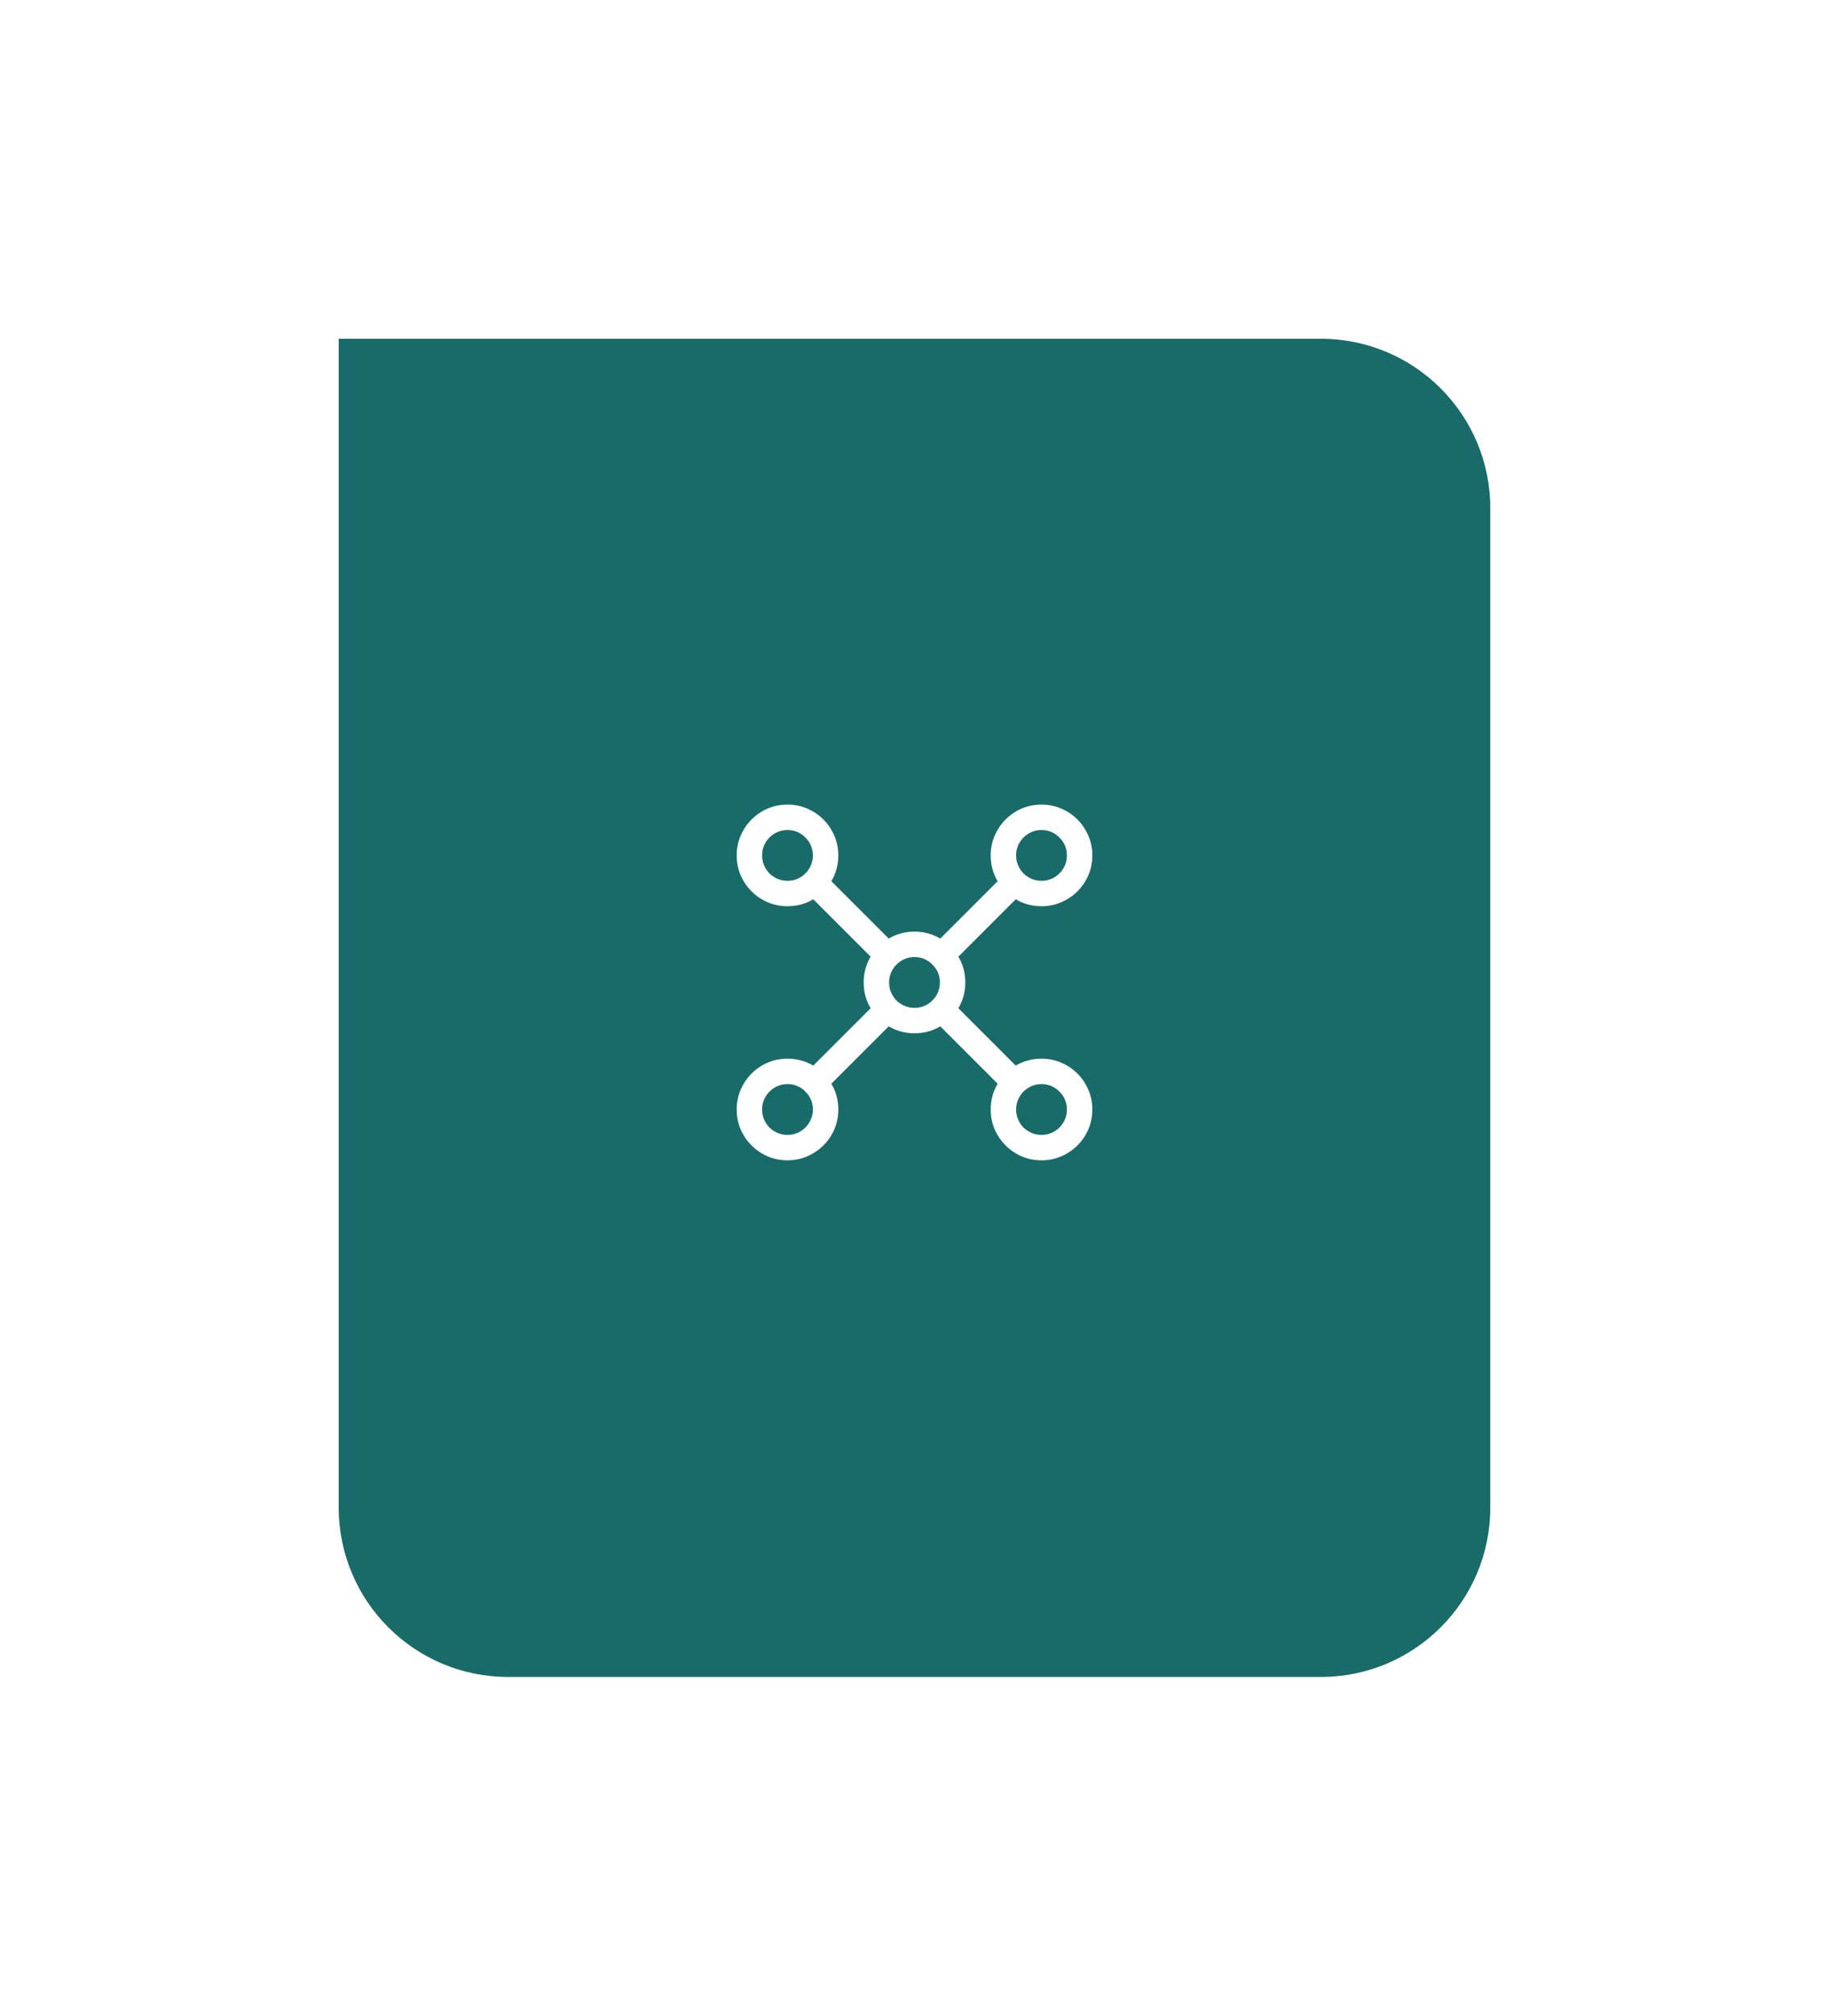 <svg width="108" height="119" viewBox="0 0 108 119" fill="none" xmlns="http://www.w3.org/2000/svg">
<g filter="url(#filter0_d)">
<path d="M88 89C88 94.523 83.523 99 78 99H30C24.477 99 20 94.523 20 89V20H78C83.523 20 88 24.477 88 30V89Z" fill="#196B69"/>
</g>
<path d="M61.5 62.5C61.914 62.5 62.301 62.578 62.66 62.734C63.027 62.891 63.348 63.105 63.621 63.379C63.895 63.652 64.109 63.973 64.266 64.34C64.422 64.699 64.5 65.086 64.5 65.5C64.5 65.914 64.422 66.305 64.266 66.672C64.109 67.031 63.895 67.348 63.621 67.621C63.348 67.894 63.027 68.109 62.66 68.266C62.301 68.422 61.914 68.5 61.5 68.5C61.086 68.5 60.695 68.422 60.328 68.266C59.969 68.109 59.652 67.894 59.379 67.621C59.105 67.348 58.891 67.031 58.734 66.672C58.578 66.305 58.5 65.914 58.5 65.5C58.5 64.945 58.637 64.438 58.91 63.977L55.523 60.59C55.062 60.863 54.555 61 54 61C53.445 61 52.938 60.863 52.477 60.59L49.09 63.977C49.363 64.438 49.5 64.945 49.5 65.5C49.5 65.914 49.422 66.305 49.266 66.672C49.109 67.031 48.895 67.348 48.621 67.621C48.348 67.894 48.027 68.109 47.66 68.266C47.301 68.422 46.914 68.5 46.5 68.5C46.086 68.5 45.695 68.422 45.328 68.266C44.969 68.109 44.652 67.894 44.379 67.621C44.105 67.348 43.891 67.031 43.734 66.672C43.578 66.305 43.5 65.914 43.5 65.5C43.5 65.086 43.578 64.699 43.734 64.34C43.891 63.973 44.105 63.652 44.379 63.379C44.652 63.105 44.969 62.891 45.328 62.734C45.695 62.578 46.086 62.5 46.5 62.5C47.055 62.5 47.562 62.637 48.023 62.91L51.41 59.523C51.137 59.062 51 58.555 51 58C51 57.445 51.137 56.938 51.41 56.477L48.023 53.09C47.562 53.363 47.055 53.5 46.5 53.5C46.086 53.5 45.695 53.422 45.328 53.266C44.969 53.109 44.652 52.895 44.379 52.621C44.105 52.348 43.891 52.031 43.734 51.672C43.578 51.305 43.5 50.914 43.5 50.5C43.5 50.086 43.578 49.699 43.734 49.34C43.891 48.973 44.105 48.652 44.379 48.379C44.652 48.105 44.969 47.891 45.328 47.734C45.695 47.578 46.086 47.5 46.5 47.5C46.914 47.5 47.301 47.578 47.66 47.734C48.027 47.891 48.348 48.105 48.621 48.379C48.895 48.652 49.109 48.973 49.266 49.34C49.422 49.699 49.5 50.086 49.5 50.5C49.5 51.055 49.363 51.562 49.09 52.023L52.477 55.41C52.938 55.137 53.445 55 54 55C54.555 55 55.062 55.137 55.523 55.41L58.91 52.023C58.637 51.562 58.5 51.055 58.5 50.5C58.5 50.086 58.578 49.699 58.734 49.34C58.891 48.973 59.105 48.652 59.379 48.379C59.652 48.105 59.969 47.891 60.328 47.734C60.695 47.578 61.086 47.5 61.5 47.5C61.914 47.5 62.301 47.578 62.66 47.734C63.027 47.891 63.348 48.105 63.621 48.379C63.895 48.652 64.109 48.973 64.266 49.34C64.422 49.699 64.5 50.086 64.5 50.5C64.5 50.914 64.422 51.305 64.266 51.672C64.109 52.031 63.895 52.348 63.621 52.621C63.348 52.895 63.027 53.109 62.66 53.266C62.301 53.422 61.914 53.5 61.5 53.5C60.945 53.5 60.438 53.363 59.977 53.09L56.59 56.477C56.863 56.938 57 57.445 57 58C57 58.555 56.863 59.062 56.59 59.523L59.977 62.91C60.438 62.637 60.945 62.5 61.5 62.5ZM61.5 49C61.289 49 61.094 49.039 60.914 49.117C60.734 49.195 60.574 49.305 60.434 49.445C60.301 49.578 60.195 49.734 60.117 49.914C60.039 50.094 60 50.289 60 50.5C60 50.711 60.039 50.906 60.117 51.086C60.195 51.266 60.301 51.426 60.434 51.566C60.574 51.699 60.734 51.805 60.914 51.883C61.094 51.961 61.289 52 61.5 52C61.711 52 61.906 51.961 62.086 51.883C62.266 51.805 62.422 51.699 62.555 51.566C62.695 51.426 62.805 51.266 62.883 51.086C62.961 50.906 63 50.711 63 50.5C63 50.289 62.961 50.094 62.883 49.914C62.805 49.734 62.695 49.578 62.555 49.445C62.422 49.305 62.266 49.195 62.086 49.117C61.906 49.039 61.711 49 61.5 49ZM45 50.5C45 50.711 45.039 50.906 45.117 51.086C45.195 51.266 45.301 51.426 45.434 51.566C45.574 51.699 45.734 51.805 45.914 51.883C46.094 51.961 46.289 52 46.5 52C46.711 52 46.906 51.961 47.086 51.883C47.266 51.805 47.422 51.699 47.555 51.566C47.695 51.426 47.805 51.266 47.883 51.086C47.961 50.906 48 50.711 48 50.5C48 50.289 47.961 50.094 47.883 49.914C47.805 49.734 47.695 49.578 47.555 49.445C47.422 49.305 47.266 49.195 47.086 49.117C46.906 49.039 46.711 49 46.5 49C46.289 49 46.094 49.039 45.914 49.117C45.734 49.195 45.574 49.305 45.434 49.445C45.301 49.578 45.195 49.734 45.117 49.914C45.039 50.094 45 50.289 45 50.5ZM46.5 67C46.711 67 46.906 66.961 47.086 66.883C47.266 66.805 47.422 66.699 47.555 66.566C47.695 66.426 47.805 66.266 47.883 66.086C47.961 65.906 48 65.711 48 65.5C48 65.289 47.961 65.094 47.883 64.914C47.805 64.734 47.695 64.578 47.555 64.445C47.422 64.305 47.266 64.195 47.086 64.117C46.906 64.039 46.711 64 46.5 64C46.289 64 46.094 64.039 45.914 64.117C45.734 64.195 45.574 64.305 45.434 64.445C45.301 64.578 45.195 64.734 45.117 64.914C45.039 65.094 45 65.289 45 65.5C45 65.711 45.039 65.906 45.117 66.086C45.195 66.266 45.301 66.426 45.434 66.566C45.574 66.699 45.734 66.805 45.914 66.883C46.094 66.961 46.289 67 46.5 67ZM54 59.5C54.211 59.5 54.406 59.461 54.586 59.383C54.766 59.305 54.922 59.199 55.055 59.066C55.195 58.926 55.305 58.766 55.383 58.586C55.461 58.406 55.5 58.211 55.5 58C55.5 57.789 55.461 57.594 55.383 57.414C55.305 57.234 55.195 57.078 55.055 56.945C54.922 56.805 54.766 56.695 54.586 56.617C54.406 56.539 54.211 56.5 54 56.5C53.789 56.5 53.594 56.539 53.414 56.617C53.234 56.695 53.074 56.805 52.934 56.945C52.801 57.078 52.695 57.234 52.617 57.414C52.539 57.594 52.5 57.789 52.5 58C52.5 58.211 52.539 58.406 52.617 58.586C52.695 58.766 52.801 58.926 52.934 59.066C53.074 59.199 53.234 59.305 53.414 59.383C53.594 59.461 53.789 59.5 54 59.5ZM61.5 67C61.711 67 61.906 66.961 62.086 66.883C62.266 66.805 62.422 66.699 62.555 66.566C62.695 66.426 62.805 66.266 62.883 66.086C62.961 65.906 63 65.711 63 65.5C63 65.289 62.961 65.094 62.883 64.914C62.805 64.734 62.695 64.578 62.555 64.445C62.422 64.305 62.266 64.195 62.086 64.117C61.906 64.039 61.711 64 61.5 64C61.289 64 61.094 64.039 60.914 64.117C60.734 64.195 60.574 64.305 60.434 64.445C60.301 64.578 60.195 64.734 60.117 64.914C60.039 65.094 60 65.289 60 65.5C60 65.711 60.039 65.906 60.117 66.086C60.195 66.266 60.301 66.426 60.434 66.566C60.574 66.699 60.734 66.805 60.914 66.883C61.094 66.961 61.289 67 61.5 67Z" fill="white"/>
<defs>
<filter id="filter0_d" x="0" y="0" width="108" height="119" filterUnits="userSpaceOnUse" color-interpolation-filters="sRGB">
<feFlood flood-opacity="0" result="BackgroundImageFix"/>
<feColorMatrix in="SourceAlpha" type="matrix" values="0 0 0 0 0 0 0 0 0 0 0 0 0 0 0 0 0 0 127 0"/>
<feOffset/>
<feGaussianBlur stdDeviation="10"/>
<feColorMatrix type="matrix" values="0 0 0 0 0 0 0 0 0 0 0 0 0 0 0 0 0 0 0.4 0"/>
<feBlend mode="normal" in2="BackgroundImageFix" result="effect1_dropShadow"/>
<feBlend mode="normal" in="SourceGraphic" in2="effect1_dropShadow" result="shape"/>
</filter>
</defs>
</svg>
